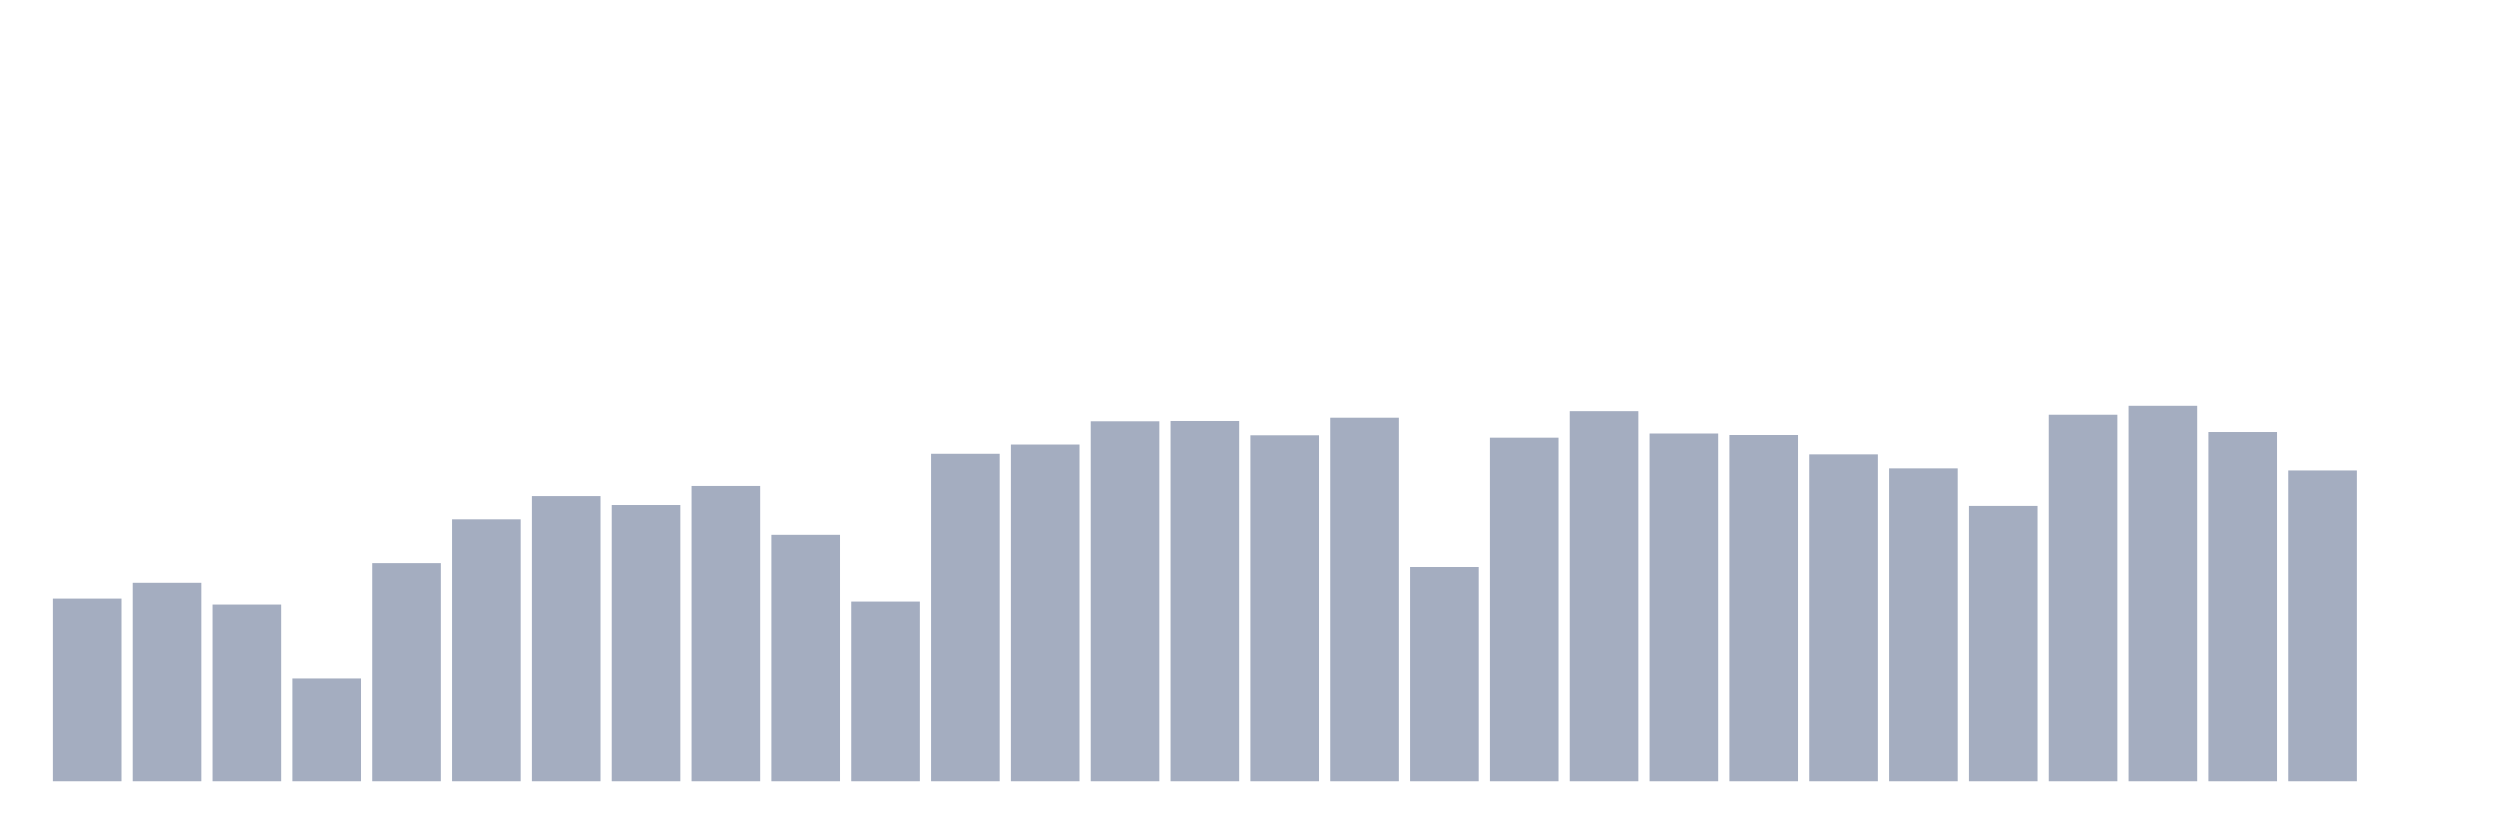 <svg xmlns="http://www.w3.org/2000/svg" viewBox="0 0 480 160"><g transform="translate(10,10)"><rect class="bar" x="0.153" width="13.175" y="104.928" height="35.072" fill="rgb(164,173,192)"></rect><rect class="bar" x="15.482" width="13.175" y="101.896" height="38.104" fill="rgb(164,173,192)"></rect><rect class="bar" x="30.81" width="13.175" y="106.073" height="33.927" fill="rgb(164,173,192)"></rect><rect class="bar" x="46.138" width="13.175" y="120.262" height="19.738" fill="rgb(164,173,192)"></rect><rect class="bar" x="61.466" width="13.175" y="98.12" height="41.88" fill="rgb(164,173,192)"></rect><rect class="bar" x="76.794" width="13.175" y="89.71" height="50.29" fill="rgb(164,173,192)"></rect><rect class="bar" x="92.123" width="13.175" y="85.247" height="54.753" fill="rgb(164,173,192)"></rect><rect class="bar" x="107.451" width="13.175" y="86.964" height="53.036" fill="rgb(164,173,192)"></rect><rect class="bar" x="122.779" width="13.175" y="83.302" height="56.698" fill="rgb(164,173,192)"></rect><rect class="bar" x="138.107" width="13.175" y="92.685" height="47.315" fill="rgb(164,173,192)"></rect><rect class="bar" x="153.436" width="13.175" y="105.501" height="34.499" fill="rgb(164,173,192)"></rect><rect class="bar" x="168.764" width="13.175" y="77.123" height="62.877" fill="rgb(164,173,192)"></rect><rect class="bar" x="184.092" width="13.175" y="75.349" height="64.651" fill="rgb(164,173,192)"></rect><rect class="bar" x="199.42" width="13.175" y="70.887" height="69.113" fill="rgb(164,173,192)"></rect><rect class="bar" x="214.748" width="13.175" y="70.83" height="69.17" fill="rgb(164,173,192)"></rect><rect class="bar" x="230.077" width="13.175" y="73.576" height="66.424" fill="rgb(164,173,192)"></rect><rect class="bar" x="245.405" width="13.175" y="70.2" height="69.8" fill="rgb(164,173,192)"></rect><rect class="bar" x="260.733" width="13.175" y="98.864" height="41.136" fill="rgb(164,173,192)"></rect><rect class="bar" x="276.061" width="13.175" y="74.034" height="65.966" fill="rgb(164,173,192)"></rect><rect class="bar" x="291.39" width="13.175" y="68.942" height="71.058" fill="rgb(164,173,192)"></rect><rect class="bar" x="306.718" width="13.175" y="73.233" height="66.767" fill="rgb(164,173,192)"></rect><rect class="bar" x="322.046" width="13.175" y="73.519" height="66.481" fill="rgb(164,173,192)"></rect><rect class="bar" x="337.374" width="13.175" y="77.237" height="62.763" fill="rgb(164,173,192)"></rect><rect class="bar" x="352.702" width="13.175" y="79.926" height="60.074" fill="rgb(164,173,192)"></rect><rect class="bar" x="368.031" width="13.175" y="87.135" height="52.865" fill="rgb(164,173,192)"></rect><rect class="bar" x="383.359" width="13.175" y="69.628" height="70.372" fill="rgb(164,173,192)"></rect><rect class="bar" x="398.687" width="13.175" y="67.912" height="72.088" fill="rgb(164,173,192)"></rect><rect class="bar" x="414.015" width="13.175" y="72.946" height="67.054" fill="rgb(164,173,192)"></rect><rect class="bar" x="429.344" width="13.175" y="80.327" height="59.673" fill="rgb(164,173,192)"></rect><rect class="bar" x="444.672" width="13.175" y="140" height="0" fill="rgb(164,173,192)"></rect></g></svg>